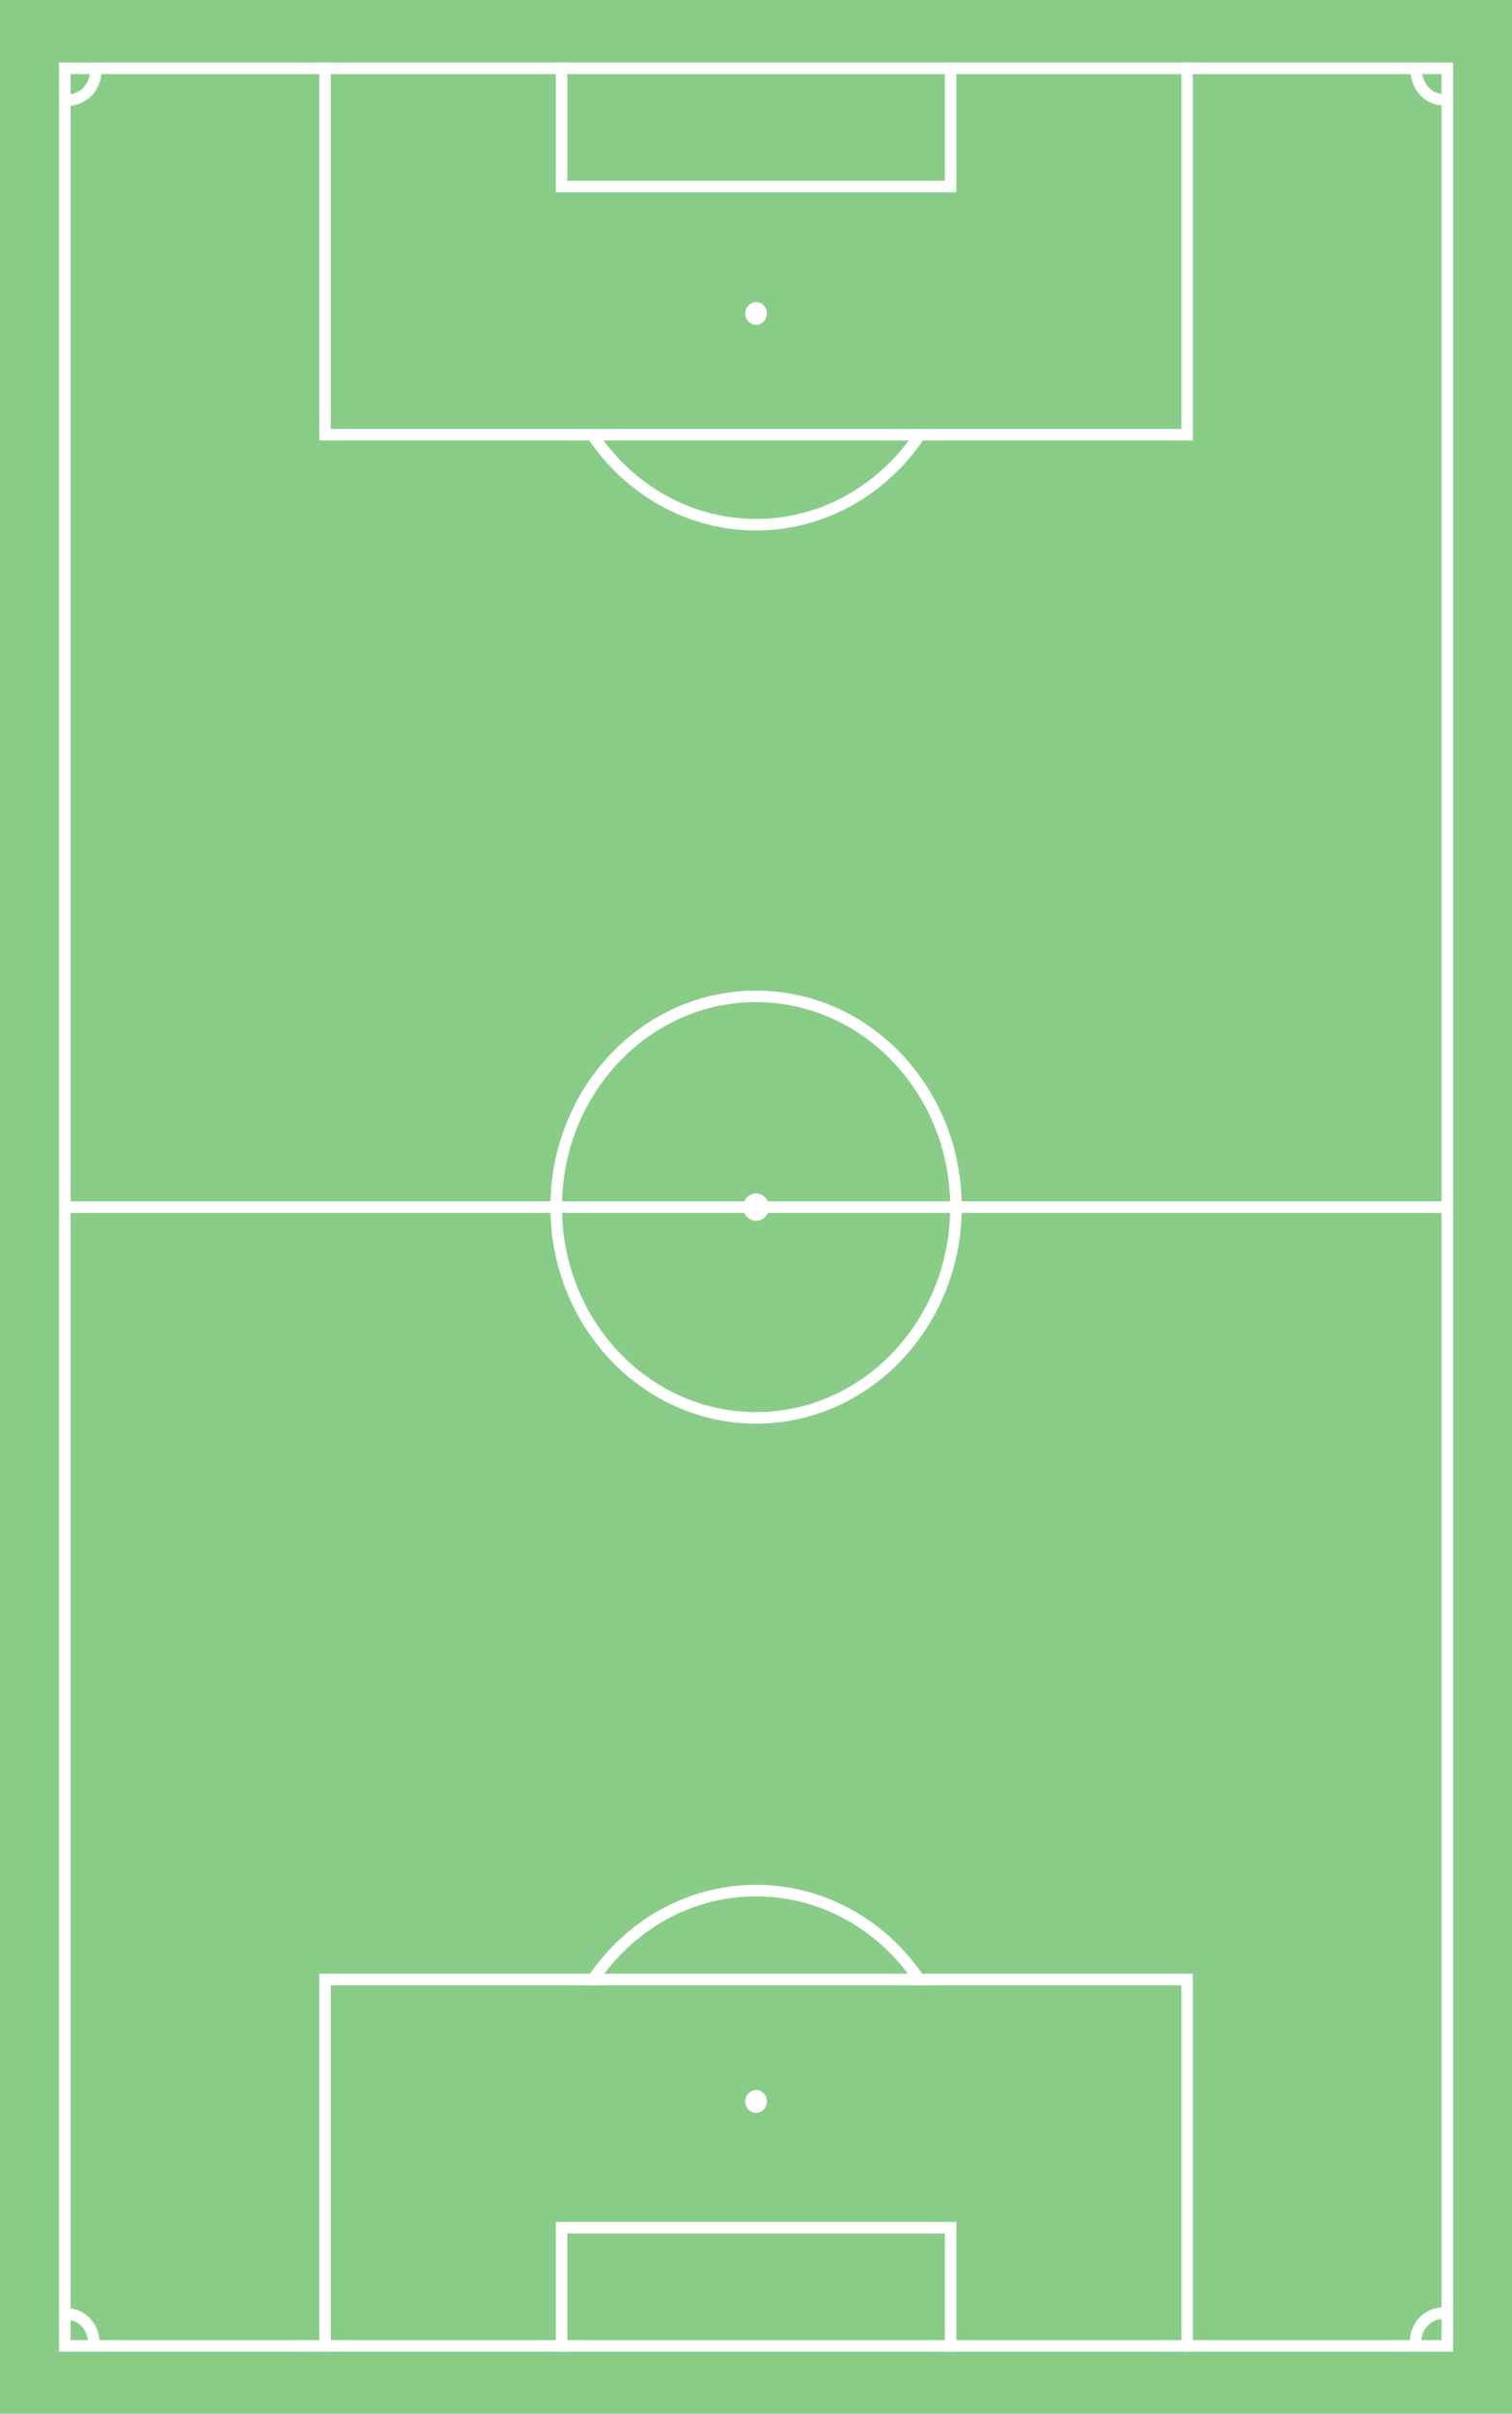 <?xml version="1.0"?>
<svg width="393" height="627" xmlns="http://www.w3.org/2000/svg" xmlns:svg="http://www.w3.org/2000/svg">
 <defs>
  <marker id="se_arrow_fw" markerHeight="5" markerUnits="strokeWidth" markerWidth="5" orient="auto" refX="8" refY="5" viewBox="0 0 10 10">
   <path d="m0,0l10,5l-10,5l5,-5l-5,-5z" fill="#000000"/>
  </marker>
 </defs>
 <g class="layer" display="inline">
  <title>Layer 2</title>
  <g id="layer1">
   <rect fill="#8c8" fill-rule="evenodd" height="627.136" id="rect1872" stroke-miterlimit="4" stroke-width="10" width="393.037" x="0" y="0"/>
   <g id="g3772">
    <path d="m237.76,514.221l1.166,0c-9.416,-13.985 -24.91,-23.111 -42.409,-23.111l0,-0c-17.5,0 -32.976,9.126 -42.392,23.111l1.149,0" fill="none" fill-rule="evenodd" id="path3770" stroke="white" stroke-miterlimit="4" stroke-width="3"/>
    <path d="m85.871,609.381l-1.386,0l0,-95.173l0,0l224.067,0l0,95.173l-1.421,0" fill="none" fill-rule="evenodd" id="path3747" stroke="white" stroke-miterlimit="4" stroke-width="3"/>
    <path d="m199.326,545.873a2.807,2.958 0 1 1 -5.615,0a2.807,2.958 0 1 1 5.615,0z" fill="white" fill-rule="evenodd" id="path10770" stroke-miterlimit="4" stroke-width="3"/>
    <path d="m199.887,313.568a3.369,3.55 0 1 1 -6.738,0a3.369,3.55 0 1 1 6.738,0z" fill="white" fill-rule="evenodd" id="path11672" stroke-miterlimit="4" stroke-width="3"/>
    <path d="m199.326,81.437a2.807,2.958 0 1 1 -5.615,0a2.807,2.958 0 1 1 5.615,0z" fill="white" fill-rule="evenodd" id="path11674" stroke-miterlimit="4" stroke-width="3"/>
    <path d="m17.164,601.092c3.908,-0.105 7.159,3.235 7.256,7.456c0.002,0.067 0.002,0.123 0.002,0.19" fill="none" fill-rule="evenodd" id="path1911" stroke="white" stroke-miterlimit="4" stroke-width="3"/>
    <path d="m147.358,609.387l-1.404,0l0,-30.712l0,0l101.128,0l0,30.712l-1.404,0" fill="none" fill-rule="evenodd" id="path3742" stroke="white" stroke-miterlimit="4" stroke-width="3"/>
    <path d="m248.476,313.568c0,30.221 -23.277,54.748 -51.958,54.748c-28.681,0 -51.958,-24.527 -51.958,-54.748c0,-30.221 23.277,-54.748 51.958,-54.748c28.681,0 51.958,24.527 51.958,54.748z" fill="none" fill-rule="evenodd" id="path1905" stroke="white" stroke-miterlimit="4" stroke-width="3"/>
    <path d="m17.042,313.568c358.954,0 358.954,0 358.954,0" fill="none" fill-rule="evenodd" id="path1903" stroke="white" stroke-miterlimit="4" stroke-width="3"/>
    <path d="m245.697,17.755l1.386,0l0,30.712l-101.128,0l0,-30.712l0,0l1.421,0" fill="none" fill-rule="evenodd" id="path2803" stroke="white" stroke-miterlimit="4" stroke-width="3"/>
    <path d="m16.844,17.749l359.348,0l0,591.638l-359.348,0l0,-591.638z" fill="none" fill-rule="evenodd" id="path1899" stroke="white" stroke-miterlimit="4" stroke-width="3"/>
    <path d="m307.131,17.753l1.421,0l0,95.173l-224.067,0l0,-95.173l0,0l1.404,0" fill="none" fill-rule="evenodd" id="path2817" stroke="white" stroke-miterlimit="4" stroke-width="3"/>
    <path d="m155.13,112.956l-1.146,0.007l0,0c9.402,14.106 24.943,23.333 42.532,23.333c17.591,0 33.148,-9.225 42.55,-23.333l-1.145,0" fill="none" fill-rule="evenodd" id="path2832" stroke="white" stroke-miterlimit="4" stroke-width="3"/>
    <path d="m375.386,25.908c-3.908,0.105 -7.159,-3.235 -7.256,-7.456c-0.002,-0.067 -0.002,-0.123 -0.002,-0.19" fill="none" fill-rule="evenodd" id="path1893" stroke="white" stroke-miterlimit="4" stroke-width="3"/>
    <path d="m24.872,18.335c0.1,4.118 -3.07,7.543 -7.076,7.646c-0.063,0.002 -0.117,0.002 -0.18,0.002" fill="none" fill-rule="evenodd" id="path1891" stroke="white" stroke-miterlimit="4" stroke-width="3"/>
    <path d="m367.937,608.5c-0.1,-4.118 3.07,-7.543 7.076,-7.646c0.063,-0.002 0.117,-0.002 0.18,-0.002" fill="none" fill-rule="evenodd" id="path13489" stroke="white" stroke-miterlimit="4" stroke-width="3"/>
   </g>
  </g>
 </g>
 <g class="layer" display="inline">
  <title>Layer 1</title>
 </g>
</svg>